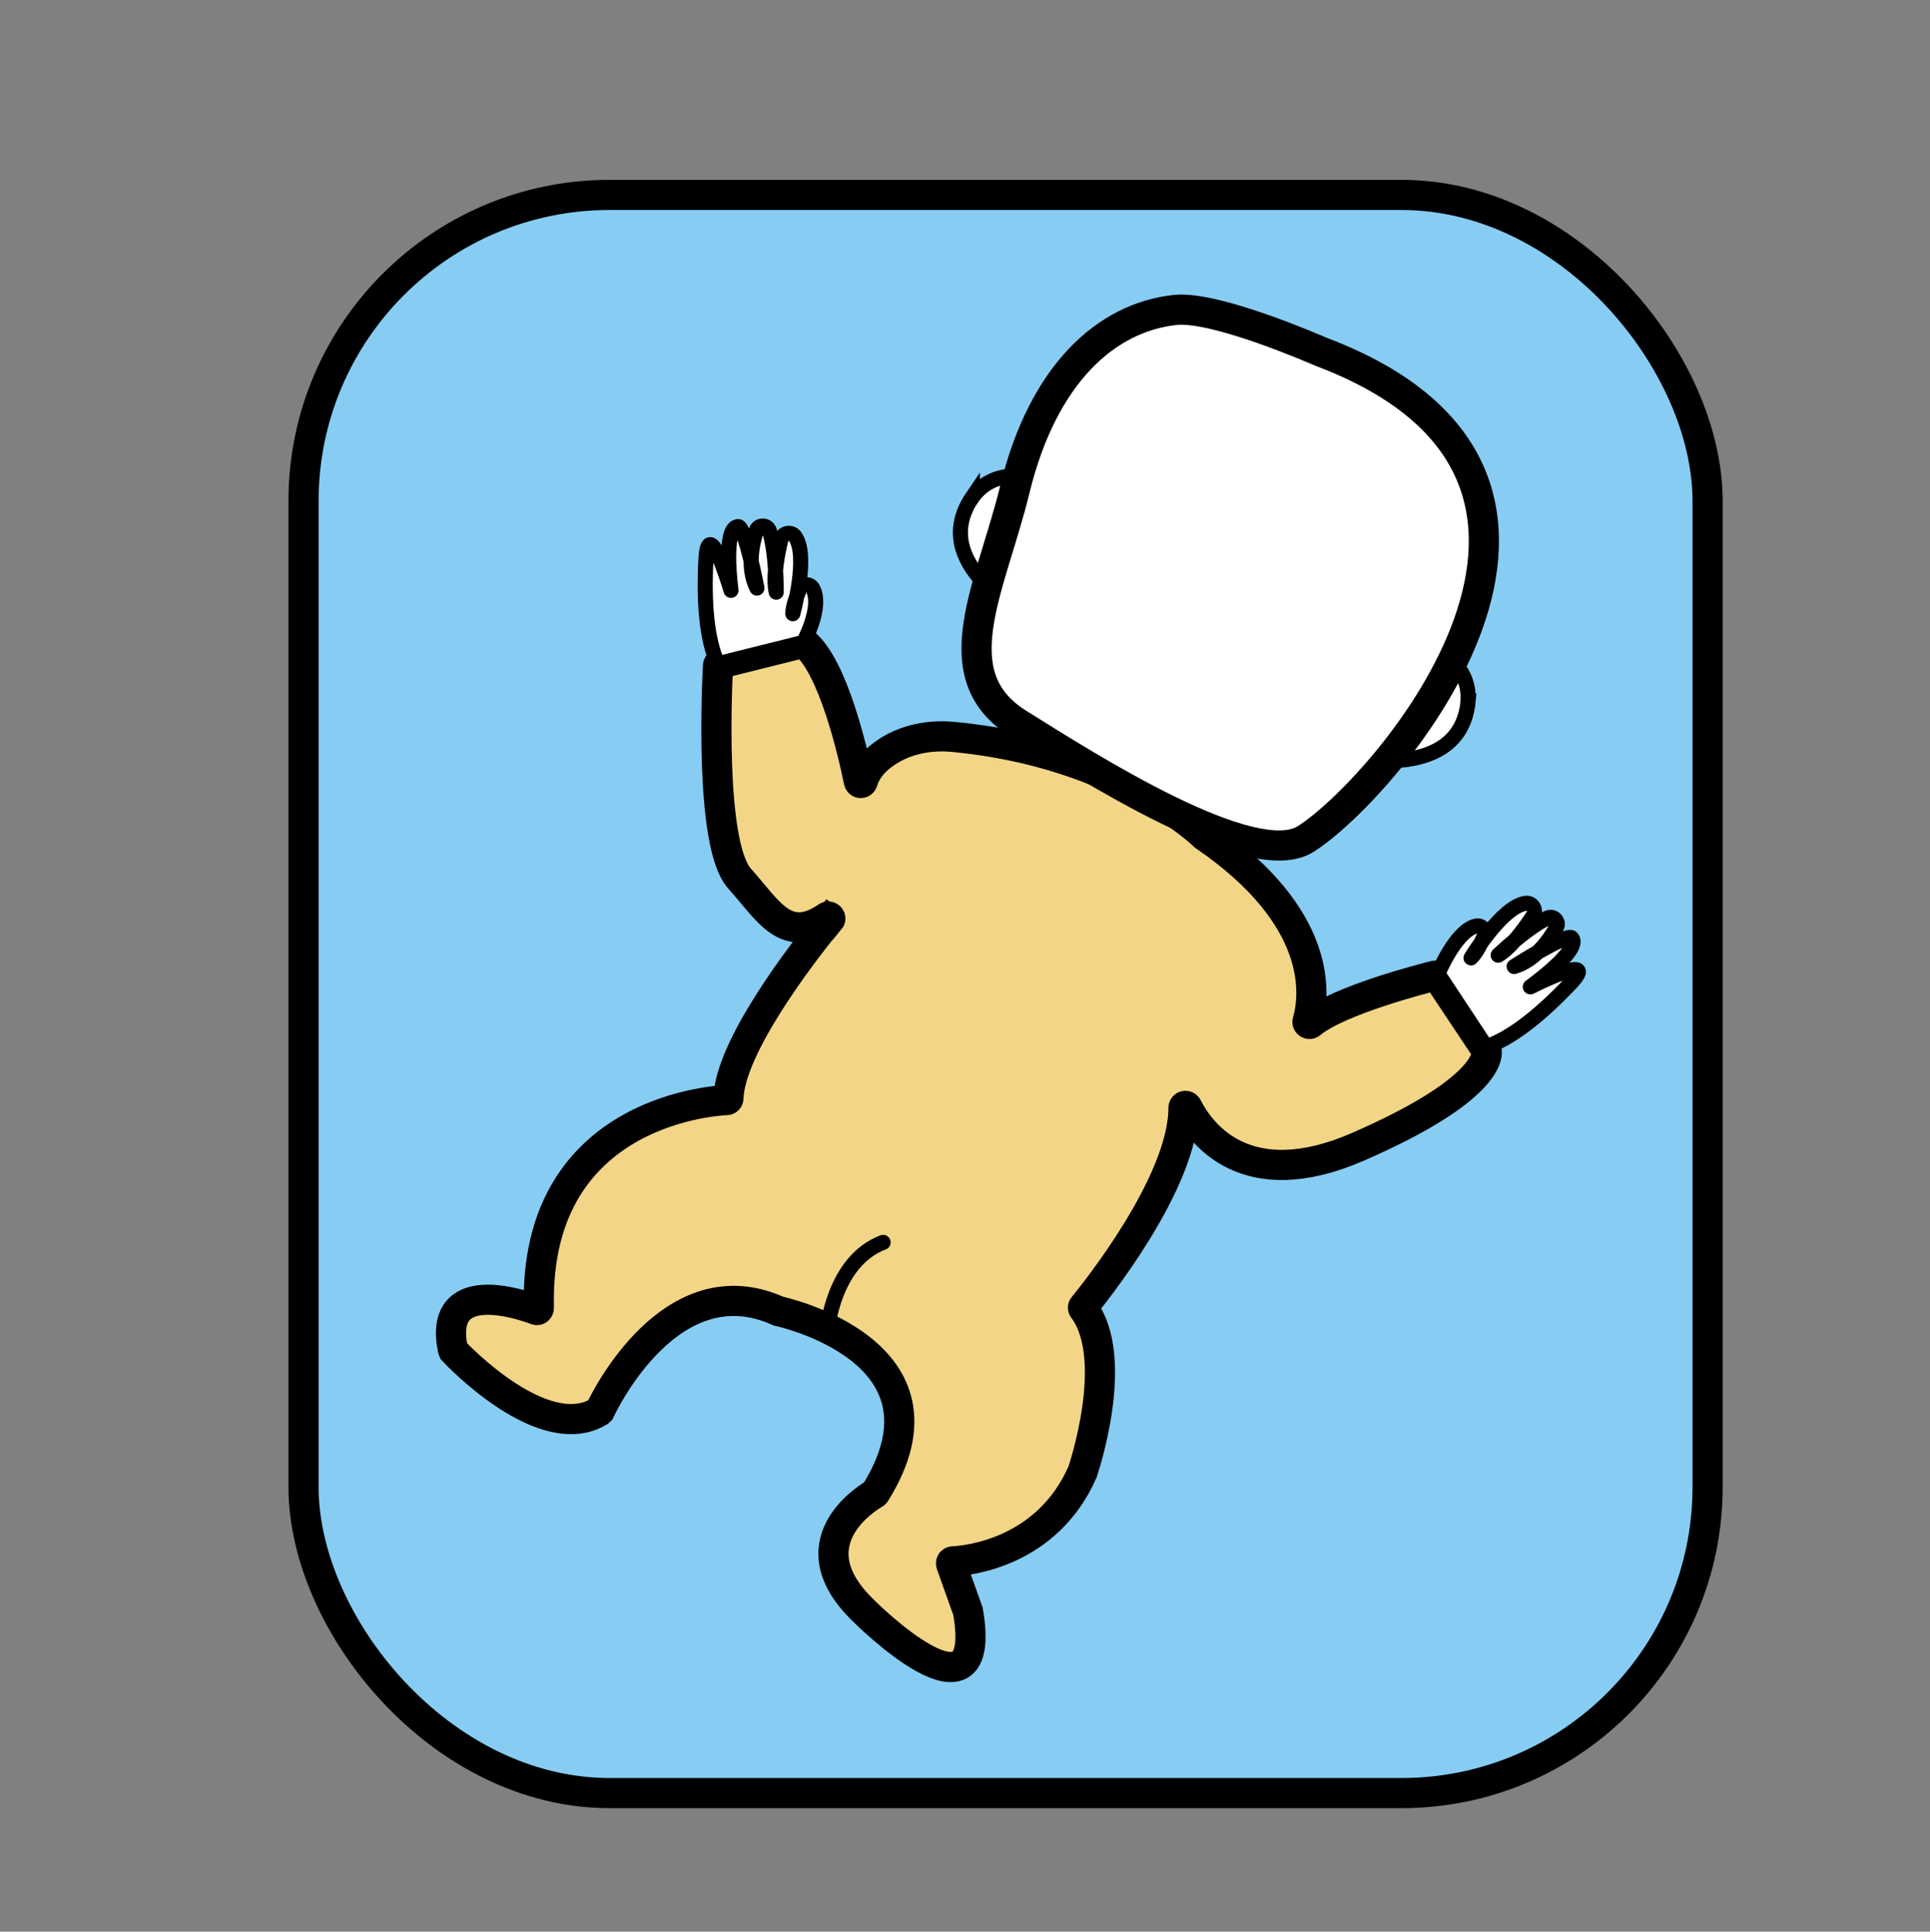 <?xml version="1.0" encoding="UTF-8"?>
<svg id="Calque_1" data-name="Calque 1" xmlns="http://www.w3.org/2000/svg" viewBox="0 0 128 128.13">
  <rect x="0" y="0" width="128" height="128.13" fill="#808080" stroke="none"/>
  <defs>
    <style>
      .cls-1, .cls-2, .cls-3, .cls-4, .cls-5, .cls-6 {
        stroke: #000;
      }

      .cls-1, .cls-2, .cls-5, .cls-7 {
        stroke-linecap: round;
        stroke-linejoin: round;
      }

      .cls-1, .cls-4, .cls-6 {
        fill: #fff;
      }

      .cls-2, .cls-7 {
        fill: none;
      }

      .cls-3 {
        fill: #f3d587;
      }

      .cls-3, .cls-4, .cls-5 {
        stroke-width: 2px;
      }

      .cls-3, .cls-4, .cls-6 {
        stroke-miterlimit: 10;
      }

      .cls-5 {
        fill: #87ccf3;
      }

      .cls-7 {
        stroke: #fff;
        stroke-width: 8px;
      }
    </style>
  </defs>
  <rect class="cls-5" x="20.13" y="12.93" width="93.12" height="106.01" rx="20.3" ry="20.3"/>
  <path class="cls-6" d="m64.49,32.98s.16-.24.45-.51c1.26-1.2,3.83-1.49,4.65,1.3.56,1.92-1.89,6.11-1.59,6.94,0,0-6.52-3.31-3.51-7.74Z"/>
  <path class="cls-6" d="m97.36,46.5s.02-.29-.02-.68c-.22-1.73-2-3.59-4.42-1.95-1.65,1.12-2.43,5.92-3.19,6.37,0,0,7.14,1.59,7.64-3.74Z"/>
  <path class="cls-3" d="m55.01,60.99c-1.98,2.44-6.59,8.48-6.7,11.86,0,.07-.05.12-.11.12-1.26.06-12.79.97-12.46,13.79,0,.09-.08.16-.17.13-1.06-.4-6.56-2.25-5.53,2.64,0,.02.02.05.03.07.42.45,6.01,6.24,9.66,4.03.02-.01.04-.04.06-.06.31-.67,4.76-9.8,11.84-6.6,0,0,12.3,2.6,6.42,12.06-.01.02-.03.04-.05.05-.43.25-5.45,3.27-.68,7.81,0,0,8.3,8.3,6.88,0l-1.12-3.14c-.03-.09.02-.18.11-.18,1.03-.05,6.25-.59,8.6-5.92h0s2.57-7.49.06-10.84c-.03-.04-.04-.1,0-.14.63-.77,6.64-8.19,6.64-13.18,0-.14.18-.19.25-.06.87,1.72,3.86,5.89,11.32,2.64,8.63-3.76,8.59-6.08,8.54-6.37,0-.02-.01-.04-.02-.05l-3.25-4.88s-.08-.07-.14-.06c-.76.19-6.42,1.64-8.26,3.18-.1.08-.25-.01-.21-.14.49-1.71,1.09-6.88-6.85-12.31,0,0-5.57-5.51-16.64-6.56-1.58-.15-3.22.16-4.52,1.07-.68.47-1.26,1.09-1.49,1.88-.04.14-.23.15-.26,0-.42-2.04-1.7-7.55-3.59-9.15-.04-.03-.08-.04-.13-.03l-5.52,1.38c-.06.01-.1.06-.1.12-.06,1.12-.59,11.89,1.43,14.13,1.9,2.11,3.05,4.42,5.8,2.54.13-.09.29.07.19.19Z"/>
  <path class="cls-1" d="m48.48,39.16s-1.5-5.09-1.66-2.09c-.16,3,.07,5.38.78,6.96l5.69-1.42s1.29-2.36.61-3.58c-.2-.35-.72-.31-.88.07-.2.48-.44,1.15-.44,1.61,0,0,1.07-3.83.15-5.12-.26-.36-.83-.24-.94.2-.21.87-.54,2.49-.31,3.49,0,0,.02-2.67-.46-4.08-.14-.41-.73-.41-.86,0-.3.94-.61,2.52.04,3.81,0,0-.78-4.13-1.26-4.08-1.02.1-.46,4.23-.46,4.23Z"/>
  <path class="cls-1" d="m101.5,65.46s4.73-2.41,2.66-.23c-2.07,2.18-3.95,3.64-5.59,4.21l-3.2-4.85s1.16-2.83,2.51-3.16c.39-.1.72.32.55.68-.21.48-.54,1.11-.87,1.43,0,0,2.05-3.41,3.62-3.62.44-.06.75.44.5.82-.49.76-1.44,2.1-2.32,2.62,0,0,1.93-1.85,3.28-2.47.4-.18.8.25.58.63-.48.86-1.41,2.18-2.8,2.59,0,0,3.54-2.26,3.83-1.89.63.81-2.76,3.24-2.76,3.24Z"/>
  <path class="cls-4" d="m67.31,32.45c-1.61,6.57-4.93,12.33.23,15.55,4.66,2.91,15.56,9.88,19.06,7.65,5.35-3.4,23.05-23.94,1.08-32.29-.26-.1-7.03-3.09-9.74-2.8-4.57.49-8.76,4.24-10.63,11.88Z"/>
  <path class="cls-2" d="m54.86,88.26s.4-4.61,3.71-5.85"/>
  <rect class="cls-7" x="-4973.05" y="-5566.55" width="6467.34" height="6437.3"/>
</svg>